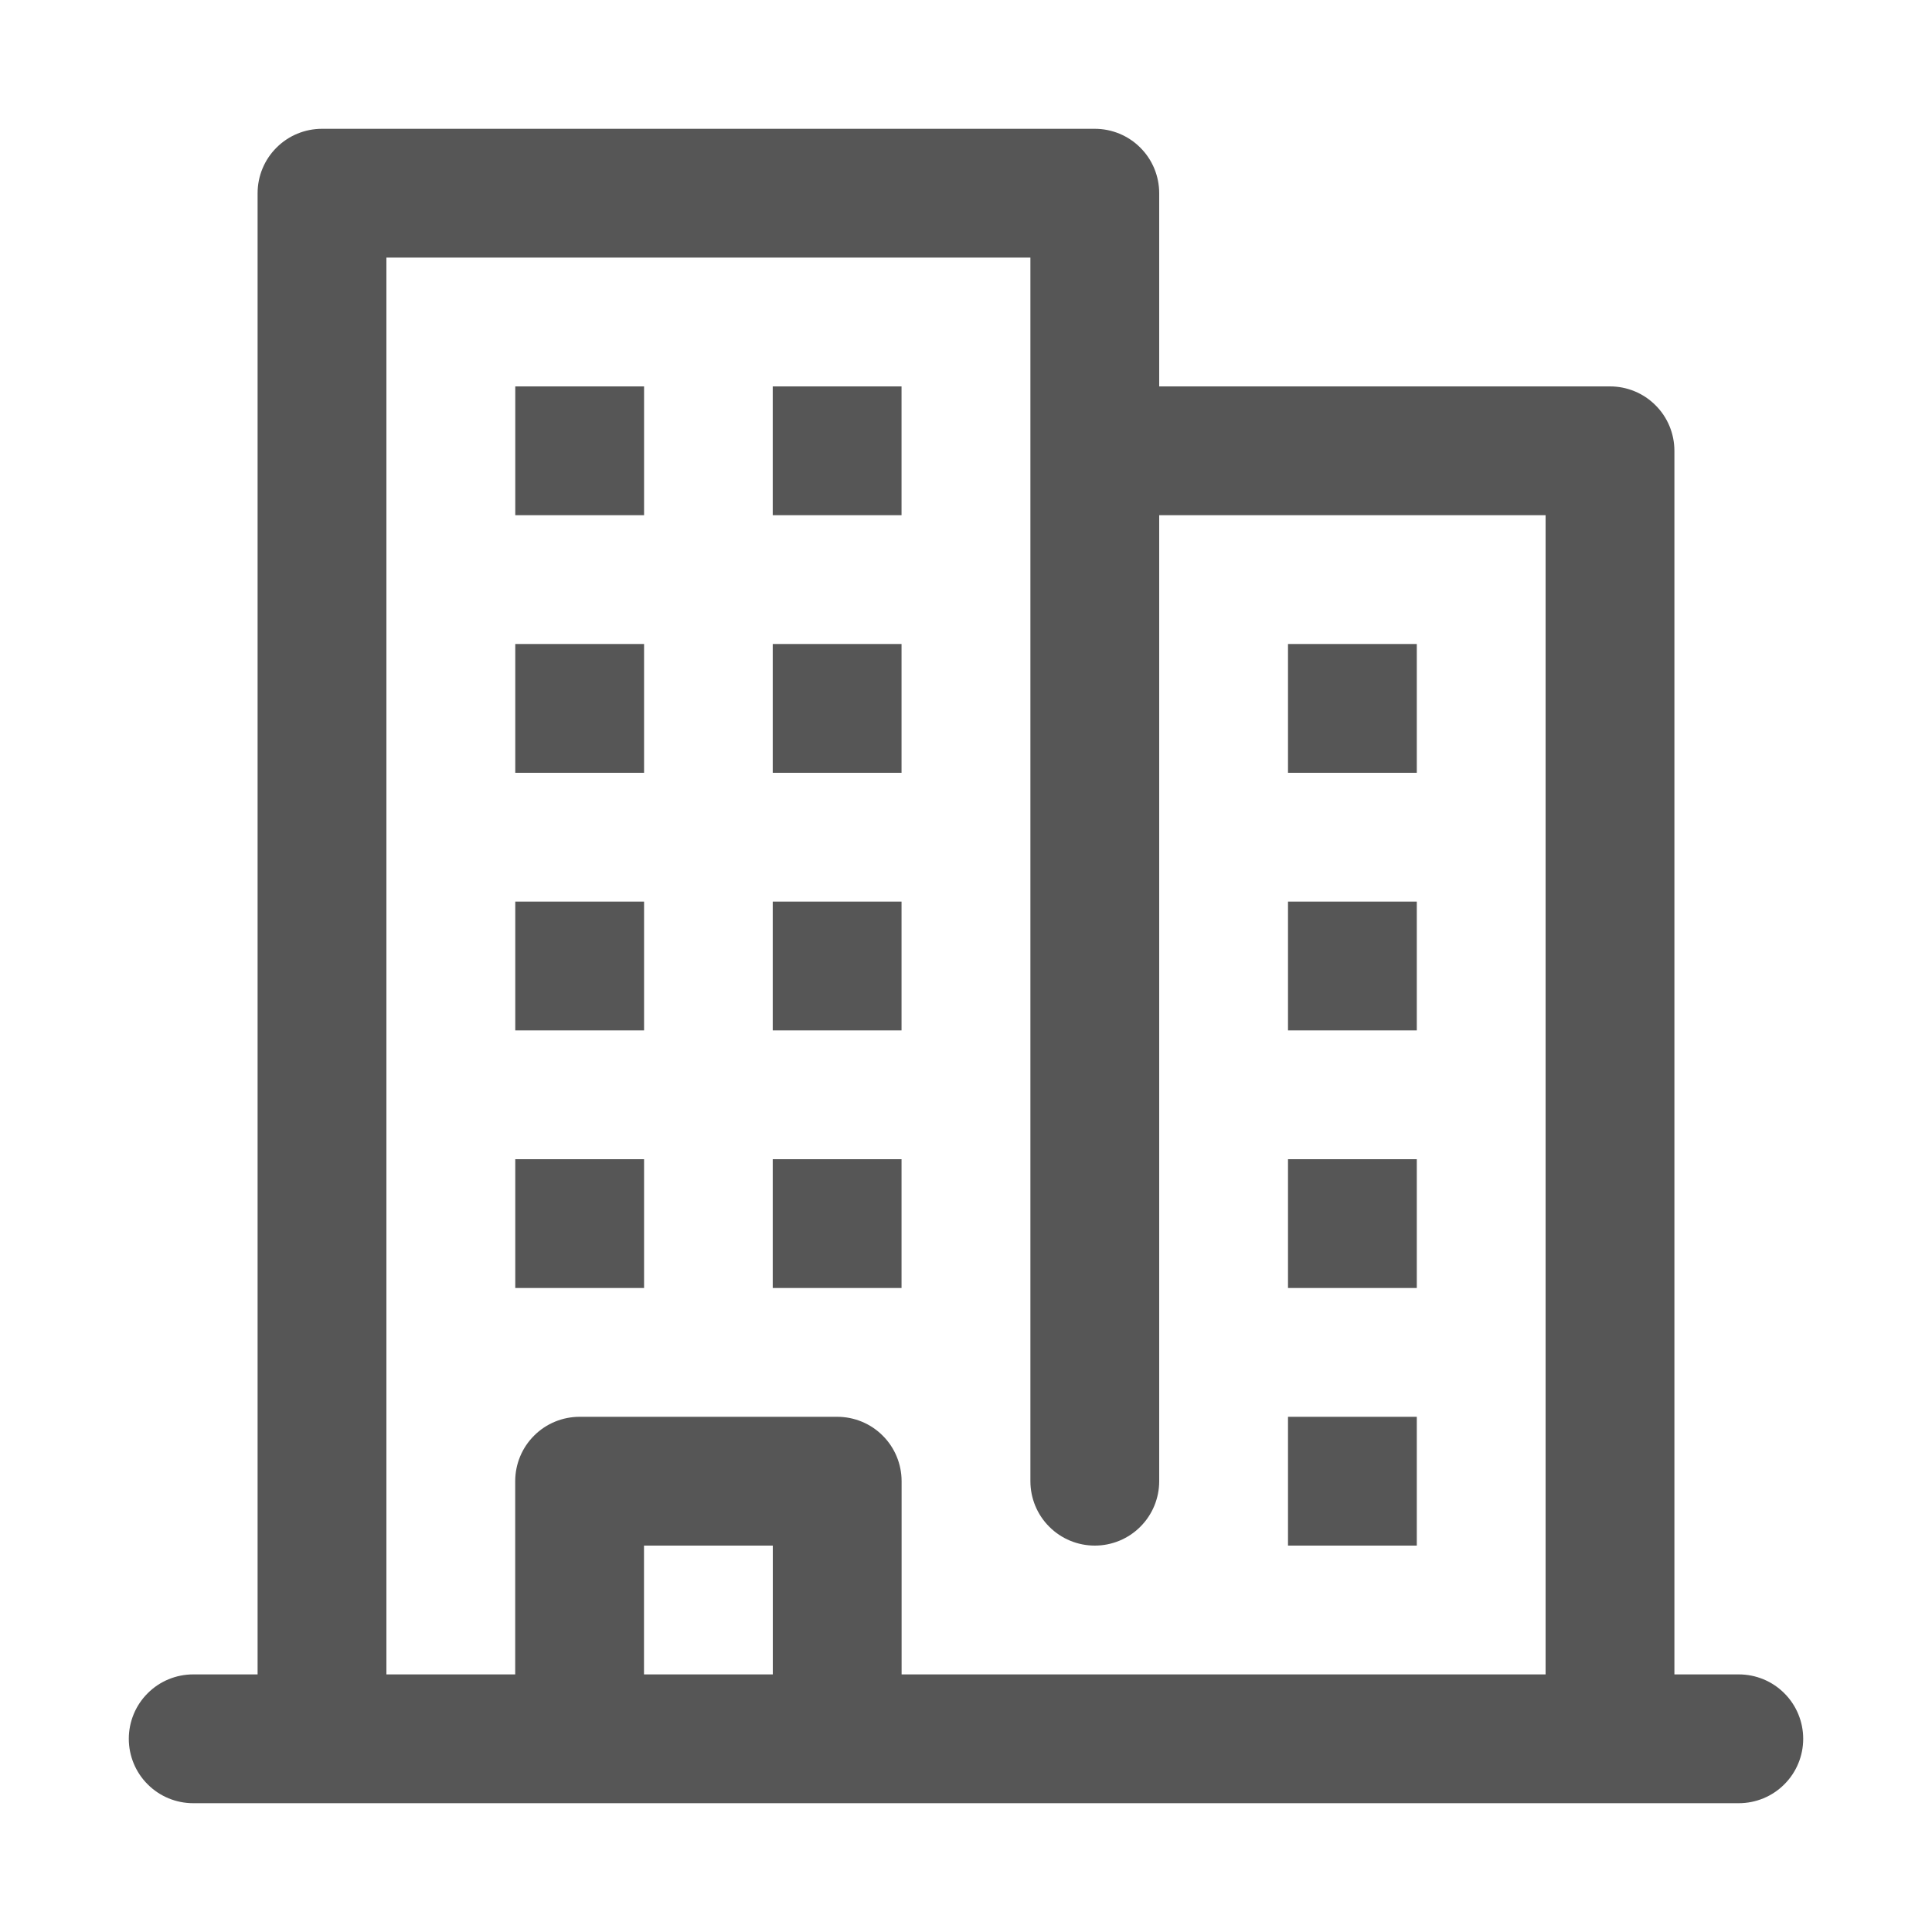 <svg width="30" height="30" viewBox="0 0 30 30" fill="none" xmlns="http://www.w3.org/2000/svg">
<path d="M8.001 6H10.001V8H8.001V6Z" fill="#565656"/>
<path d="M8.001 10H10.001V12H8.001V10Z" fill="#565656"/>
<path d="M8.001 14H10.001V16H8.001V14Z" fill="#565656"/>
<path d="M8.001 18H10.001V20H8.001V18Z" fill="#565656"/>
<path d="M11.999 6H13.999V8H11.999V6Z" fill="#565656"/>
<path d="M20 14H22V16H20V14Z" fill="#565656"/>
<path d="M20 10H22V12H20V10Z" fill="#565656"/>
<path d="M11.999 10H13.999V12H11.999V10Z" fill="#565656"/>
<path d="M20 18H22V20H20V18Z" fill="#565656"/>
<path d="M11.999 14H13.999V16H11.999V14Z" fill="#565656"/>
<path d="M20 22H22V24H20V22Z" fill="#565656"/>
<path d="M11.999 18H13.999V20H11.999V18Z" fill="#565656"/>
<path d="M27 26H26V7C26 6.735 25.895 6.48 25.707 6.293C25.52 6.105 25.265 6 25 6H18V3C18 2.735 17.895 2.48 17.707 2.293C17.52 2.105 17.265 2 17 2H5C4.735 2 4.48 2.105 4.293 2.293C4.105 2.48 4 2.735 4 3V26H3C2.735 26 2.48 26.105 2.293 26.293C2.105 26.48 2 26.735 2 27C2 27.265 2.105 27.52 2.293 27.707C2.48 27.895 2.735 28 3 28H27C27.265 28 27.52 27.895 27.707 27.707C27.895 27.52 28 27.265 28 27C28 26.735 27.895 26.48 27.707 26.293C27.52 26.105 27.265 26 27 26ZM6 4H16V23C16 23.265 16.105 23.52 16.293 23.707C16.48 23.895 16.735 24 17 24C17.265 24 17.52 23.895 17.707 23.707C17.895 23.52 18 23.265 18 23V8H24V26H14V23C14 22.735 13.895 22.48 13.707 22.293C13.52 22.105 13.265 22 13 22H9C8.735 22 8.48 22.105 8.293 22.293C8.105 22.48 8 22.735 8 23V26H6V4ZM12 26H10V24H12V26Z" fill="#565656"/>
</svg>
